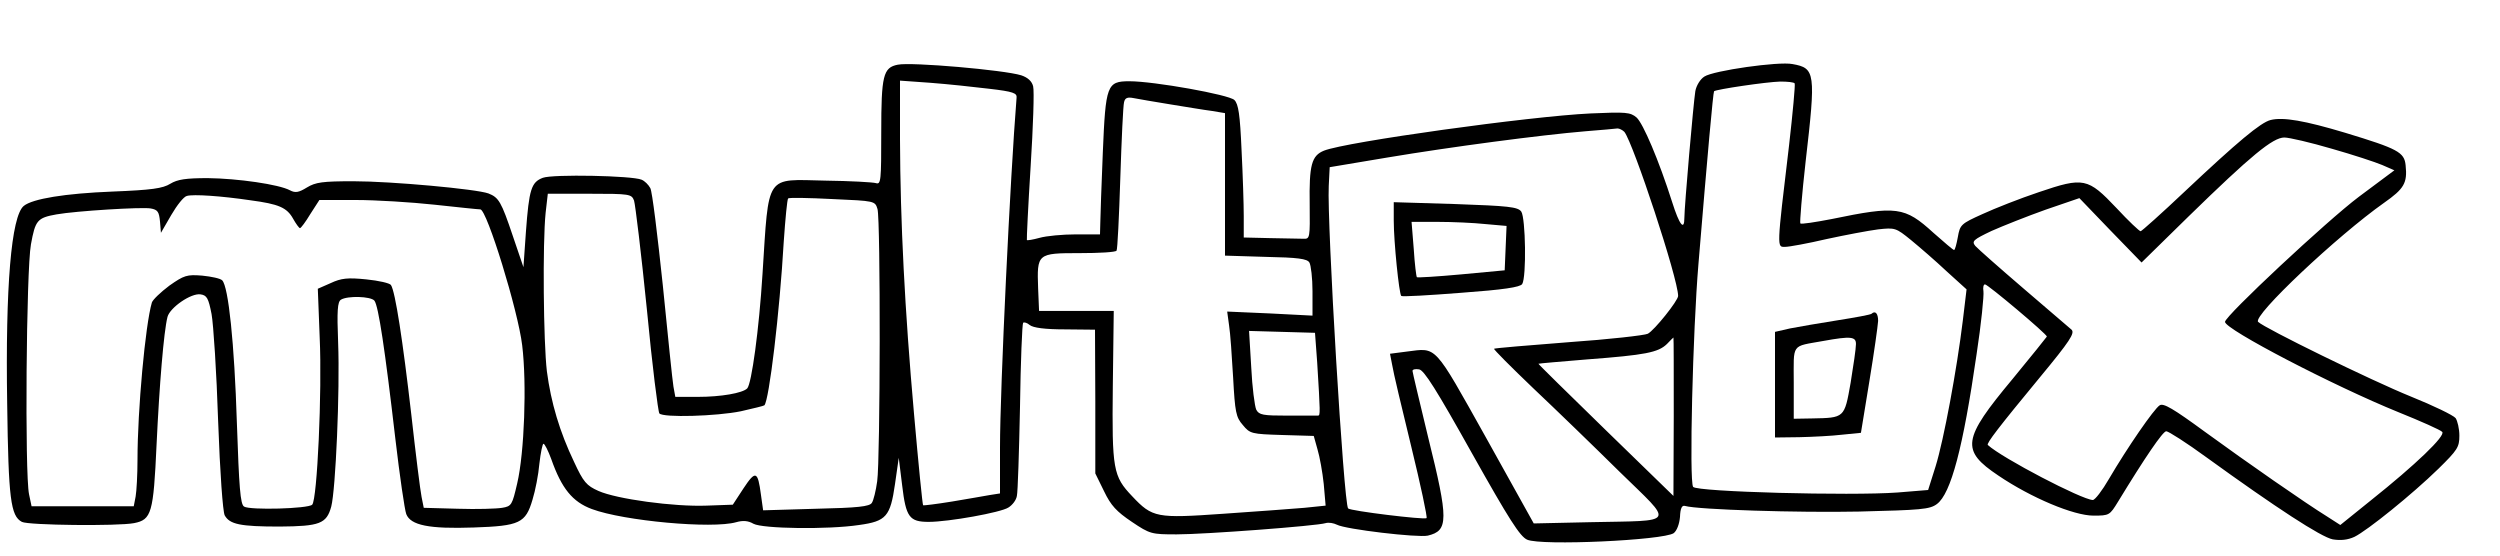 <?xml version="1.0" standalone="no"?>
<!DOCTYPE svg PUBLIC "-//W3C//DTD SVG 20010904//EN"
 "http://www.w3.org/TR/2001/REC-SVG-20010904/DTD/svg10.dtd">
<svg version="1.0" xmlns="http://www.w3.org/2000/svg"
 width="800pt" height="178pt" viewBox="0 0 800 178"
 preserveAspectRatio="xMidYMid meet">

<g transform="translate(0,178) scale(0.1,-0.1)"
fill="#000000" stroke="none">
<path d="M2873 1573 c-47 -9 -53 -35 -53 -216 0 -156 -1 -168 -17 -163 -10 3
-83 7 -161 8 -195 4 -181 26 -202 -299 -11 -177 -35 -352 -49 -366 -15 -15
-84 -27 -158 -27 l-72 0 -6 33 c-3 17 -18 163 -34 324 -17 161 -34 301 -40
311 -6 11 -18 23 -28 27 -30 13 -285 18 -316 6 -37 -14 -44 -37 -54 -172 l-8
-114 -34 100 c-37 110 -45 123 -78 136 -38 14 -310 39 -432 39 -99 0 -121 -3
-149 -20 -26 -16 -37 -18 -54 -9 -35 19 -168 38 -263 39 -70 0 -97 -4 -120
-18 -24 -15 -60 -20 -185 -25 -152 -6 -256 -23 -284 -46 -40 -33 -59 -258 -53
-634 4 -303 11 -358 47 -377 20 -11 308 -14 359 -4 56 11 62 32 72 251 9 191
23 362 35 409 8 30 76 77 106 72 20 -3 25 -12 35 -63 6 -33 16 -187 21 -342 6
-167 15 -290 21 -302 16 -29 50 -36 176 -36 128 1 150 9 165 64 14 54 28 370
22 525 -4 102 -2 130 9 137 21 13 95 11 107 -3 13 -16 34 -157 67 -441 14
-120 30 -229 35 -242 14 -36 73 -48 216 -43 147 5 166 14 188 89 9 29 19 80
22 115 4 35 10 64 13 64 4 0 15 -22 25 -49 33 -94 68 -137 130 -160 102 -38
385 -64 462 -42 21 6 38 5 55 -5 29 -16 239 -19 338 -4 87 12 100 27 115 131
l12 84 11 -89 c12 -101 23 -116 85 -116 63 0 231 30 255 46 13 8 25 24 27 37
3 12 7 141 10 285 2 145 7 266 10 269 3 3 13 0 21 -7 11 -9 49 -14 113 -14
l96 -1 1 -230 0 -230 28 -57 c22 -46 40 -65 89 -98 58 -39 63 -40 143 -40 90
0 449 27 477 36 10 3 26 0 36 -5 28 -15 259 -42 291 -35 66 16 67 49 1 315
-27 112 -50 208 -50 212 0 5 9 7 21 5 16 -2 56 -66 169 -268 119 -212 154
-267 177 -277 45 -20 436 -2 469 21 10 8 18 29 20 52 1 27 6 38 16 35 41 -12
364 -22 557 -18 199 5 226 7 249 24 45 33 84 181 127 479 15 98 24 189 22 202
-2 12 0 22 5 22 9 0 198 -159 198 -167 0 -1 -50 -63 -110 -136 -161 -193 -166
-228 -45 -309 105 -71 241 -128 304 -128 51 0 52 1 79 45 86 141 143 225 154
225 7 0 65 -37 128 -83 224 -162 368 -256 405 -263 25 -4 47 -2 69 8 41 20
185 136 269 218 61 60 67 69 67 106 0 22 -6 47 -12 56 -7 9 -71 40 -143 69
-126 51 -469 219 -489 239 -19 19 254 276 403 381 64 45 75 63 69 120 -4 42
-25 53 -193 104 -130 39 -199 51 -239 41 -32 -8 -105 -69 -275 -229 -74 -70
-138 -127 -141 -127 -4 0 -39 33 -77 74 -92 97 -105 100 -249 51 -60 -20 -141
-52 -180 -70 -69 -31 -72 -34 -79 -74 -4 -22 -9 -41 -12 -41 -3 0 -32 25 -66
55 -92 84 -118 87 -326 44 -52 -10 -97 -17 -100 -14 -2 3 5 92 17 198 33 285
31 299 -42 312 -44 9 -254 -21 -282 -40 -13 -8 -26 -29 -29 -47 -6 -37 -35
-369 -35 -405 0 -43 -16 -23 -39 50 -43 135 -93 252 -114 271 -20 17 -34 18
-147 13 -194 -9 -783 -91 -853 -119 -40 -16 -48 -46 -46 -172 1 -107 1 -111
-20 -110 -11 0 -59 1 -106 2 l-85 2 0 68 c0 37 -3 132 -7 211 -5 115 -10 148
-23 161 -17 17 -257 60 -336 60 -72 0 -76 -12 -85 -228 -4 -103 -8 -204 -8
-224 l-1 -38 -77 0 c-43 0 -95 -5 -116 -11 -22 -6 -40 -9 -41 -7 -1 2 4 107
12 235 8 127 12 243 8 257 -4 16 -17 28 -38 35 -54 17 -352 43 -395 34z m292
-77 c78 -9 90 -14 88 -29 -20 -248 -53 -931 -53 -1119 l0 -147 -32 -5 c-18 -3
-73 -13 -122 -21 -49 -8 -91 -13 -92 -12 -2 1 -15 132 -29 291 -30 337 -44
617 -45 879 l0 189 98 -7 c53 -4 138 -13 187 -19z m2578 17 c2 -5 -6 -93 -18
-198 -40 -334 -39 -325 -13 -325 13 0 73 11 133 25 60 13 134 27 165 31 54 6
57 5 105 -34 28 -23 79 -67 114 -100 l64 -58 -12 -100 c-19 -156 -61 -382 -87
-466 l-24 -76 -98 -8 c-150 -11 -643 2 -654 18 -13 18 -1 500 17 713 29 350
47 550 50 553 6 6 168 30 212 31 23 0 44 -2 46 -6z m-1998 -67 c50 -8 109 -18
133 -21 l42 -7 0 -228 0 -228 130 -4 c103 -2 133 -6 140 -18 5 -8 10 -50 10
-92 l0 -78 -136 7 -137 6 6 -44 c4 -24 9 -99 13 -167 6 -111 9 -127 31 -152
23 -28 28 -29 126 -32 l101 -3 12 -43 c7 -23 16 -73 20 -111 l6 -69 -68 -7
c-38 -3 -154 -12 -259 -19 -214 -15 -227 -13 -292 56 -61 64 -65 85 -62 352
l3 241 -119 0 -120 0 -3 72 c-4 112 -3 113 133 113 62 0 116 3 118 8 3 4 8
108 12 232 4 124 9 233 12 243 3 14 11 17 31 13 15 -3 68 -12 117 -20z m1453
-88 c29 -37 172 -470 172 -525 0 -15 -76 -110 -97 -121 -10 -5 -124 -18 -253
-27 -129 -10 -237 -19 -239 -21 -2 -2 54 -58 125 -126 71 -67 196 -188 277
-268 175 -171 184 -155 -94 -161 l-181 -4 -153 275 c-169 302 -156 287 -253
275 l-54 -7 7 -36 c3 -21 31 -138 61 -261 30 -123 52 -226 49 -229 -6 -6 -244
23 -251 31 -14 14 -68 916 -62 1032 l3 60 185 31 c203 34 490 72 634 84 50 4
96 8 102 9 6 0 16 -5 22 -11z m2264 -54 c67 -19 140 -43 161 -52 l39 -17 -114
-85 c-100 -75 -428 -381 -428 -400 0 -24 348 -205 555 -289 72 -29 135 -57
140 -63 12 -12 -85 -105 -228 -219 l-98 -79 -42 27 c-71 44 -255 172 -391 271
-101 74 -133 93 -145 85 -18 -11 -104 -136 -162 -235 -22 -38 -45 -68 -52 -68
-35 1 -290 134 -336 176 -5 5 34 56 167 217 96 116 112 141 101 152 -8 7 -77
66 -154 132 -77 66 -146 127 -154 136 -12 15 -7 20 52 48 36 16 114 47 173 68
l108 37 99 -103 100 -103 151 148 c199 194 269 252 306 252 15 0 84 -16 152
-36z m-6660 -165 c90 -12 116 -23 136 -59 9 -16 19 -30 22 -30 3 0 18 20 33
45 l29 45 116 0 c65 0 178 -7 252 -15 74 -8 140 -15 147 -15 21 0 121 -325
134 -435 15 -123 7 -344 -16 -442 -16 -69 -18 -73 -48 -78 -18 -3 -81 -5 -142
-3 l-109 3 -7 35 c-4 19 -19 139 -33 265 -27 234 -51 392 -65 413 -4 6 -39 14
-79 18 -59 6 -80 4 -114 -12 l-41 -18 6 -156 c8 -172 -8 -519 -24 -535 -13
-13 -200 -18 -218 -6 -12 7 -16 62 -23 268 -8 255 -27 436 -47 456 -6 6 -34
12 -64 15 -49 4 -58 1 -105 -32 -28 -21 -53 -45 -56 -54 -21 -71 -46 -345 -46
-503 0 -48 -3 -101 -6 -118 l-6 -31 -164 0 -163 0 -8 38 c-14 65 -9 718 6 800
14 77 20 85 82 96 62 11 273 24 301 19 23 -4 27 -11 30 -42 l3 -36 33 57 c18
31 40 59 50 61 20 6 110 0 204 -14z m1227 -1 c4 -13 23 -169 41 -348 17 -179
36 -329 40 -333 12 -14 183 -9 261 7 39 9 73 17 75 19 15 15 49 297 62 524 5
73 11 135 14 138 2 3 66 2 142 -2 136 -6 136 -6 144 -32 10 -35 9 -802 -1
-871 -4 -30 -12 -62 -17 -69 -7 -12 -46 -16 -178 -19 l-170 -5 -7 50 c-10 76
-17 79 -56 20 l-34 -52 -84 -3 c-104 -4 -288 21 -346 47 -38 17 -48 28 -78 93
-46 96 -74 190 -87 290 -11 92 -14 411 -4 507 l7 61 134 0 c129 0 134 -1 142
-22z m2186 -518 c10 -162 10 -169 3 -170 -5 0 -48 0 -98 0 -78 0 -91 2 -100
19 -5 11 -13 72 -16 135 l-7 117 106 -3 105 -3 7 -95z m1141 -173 l-1 -254
-217 211 c-119 116 -216 211 -215 212 1 1 72 7 157 14 185 14 226 22 254 49
11 12 21 21 21 21 1 0 1 -114 1 -253z"/>
<path d="M5989 776 c-3 -3 -52 -12 -109 -21 -58 -9 -126 -21 -152 -26 l-48
-11 0 -169 0 -169 78 1 c42 1 104 4 137 8 l60 6 27 165 c15 91 27 177 28 193
0 24 -9 34 -21 23z m-50 -98 c0 -13 -8 -68 -17 -123 -20 -113 -19 -112 -124
-114 l-58 -1 0 115 c0 129 -10 115 95 134 88 16 105 14 104 -11z"/>
<path d="M4460 1074 c0 -68 17 -234 24 -241 3 -3 89 2 191 10 137 10 189 18
196 28 14 22 11 212 -3 232 -11 15 -41 18 -210 24 l-198 6 0 -59z m293 -11
l68 -6 -3 -71 -3 -71 -139 -13 c-77 -7 -141 -11 -142 -9 -2 2 -7 42 -10 90
l-7 87 84 0 c46 0 115 -3 152 -7z"/>
</g>
</svg>
